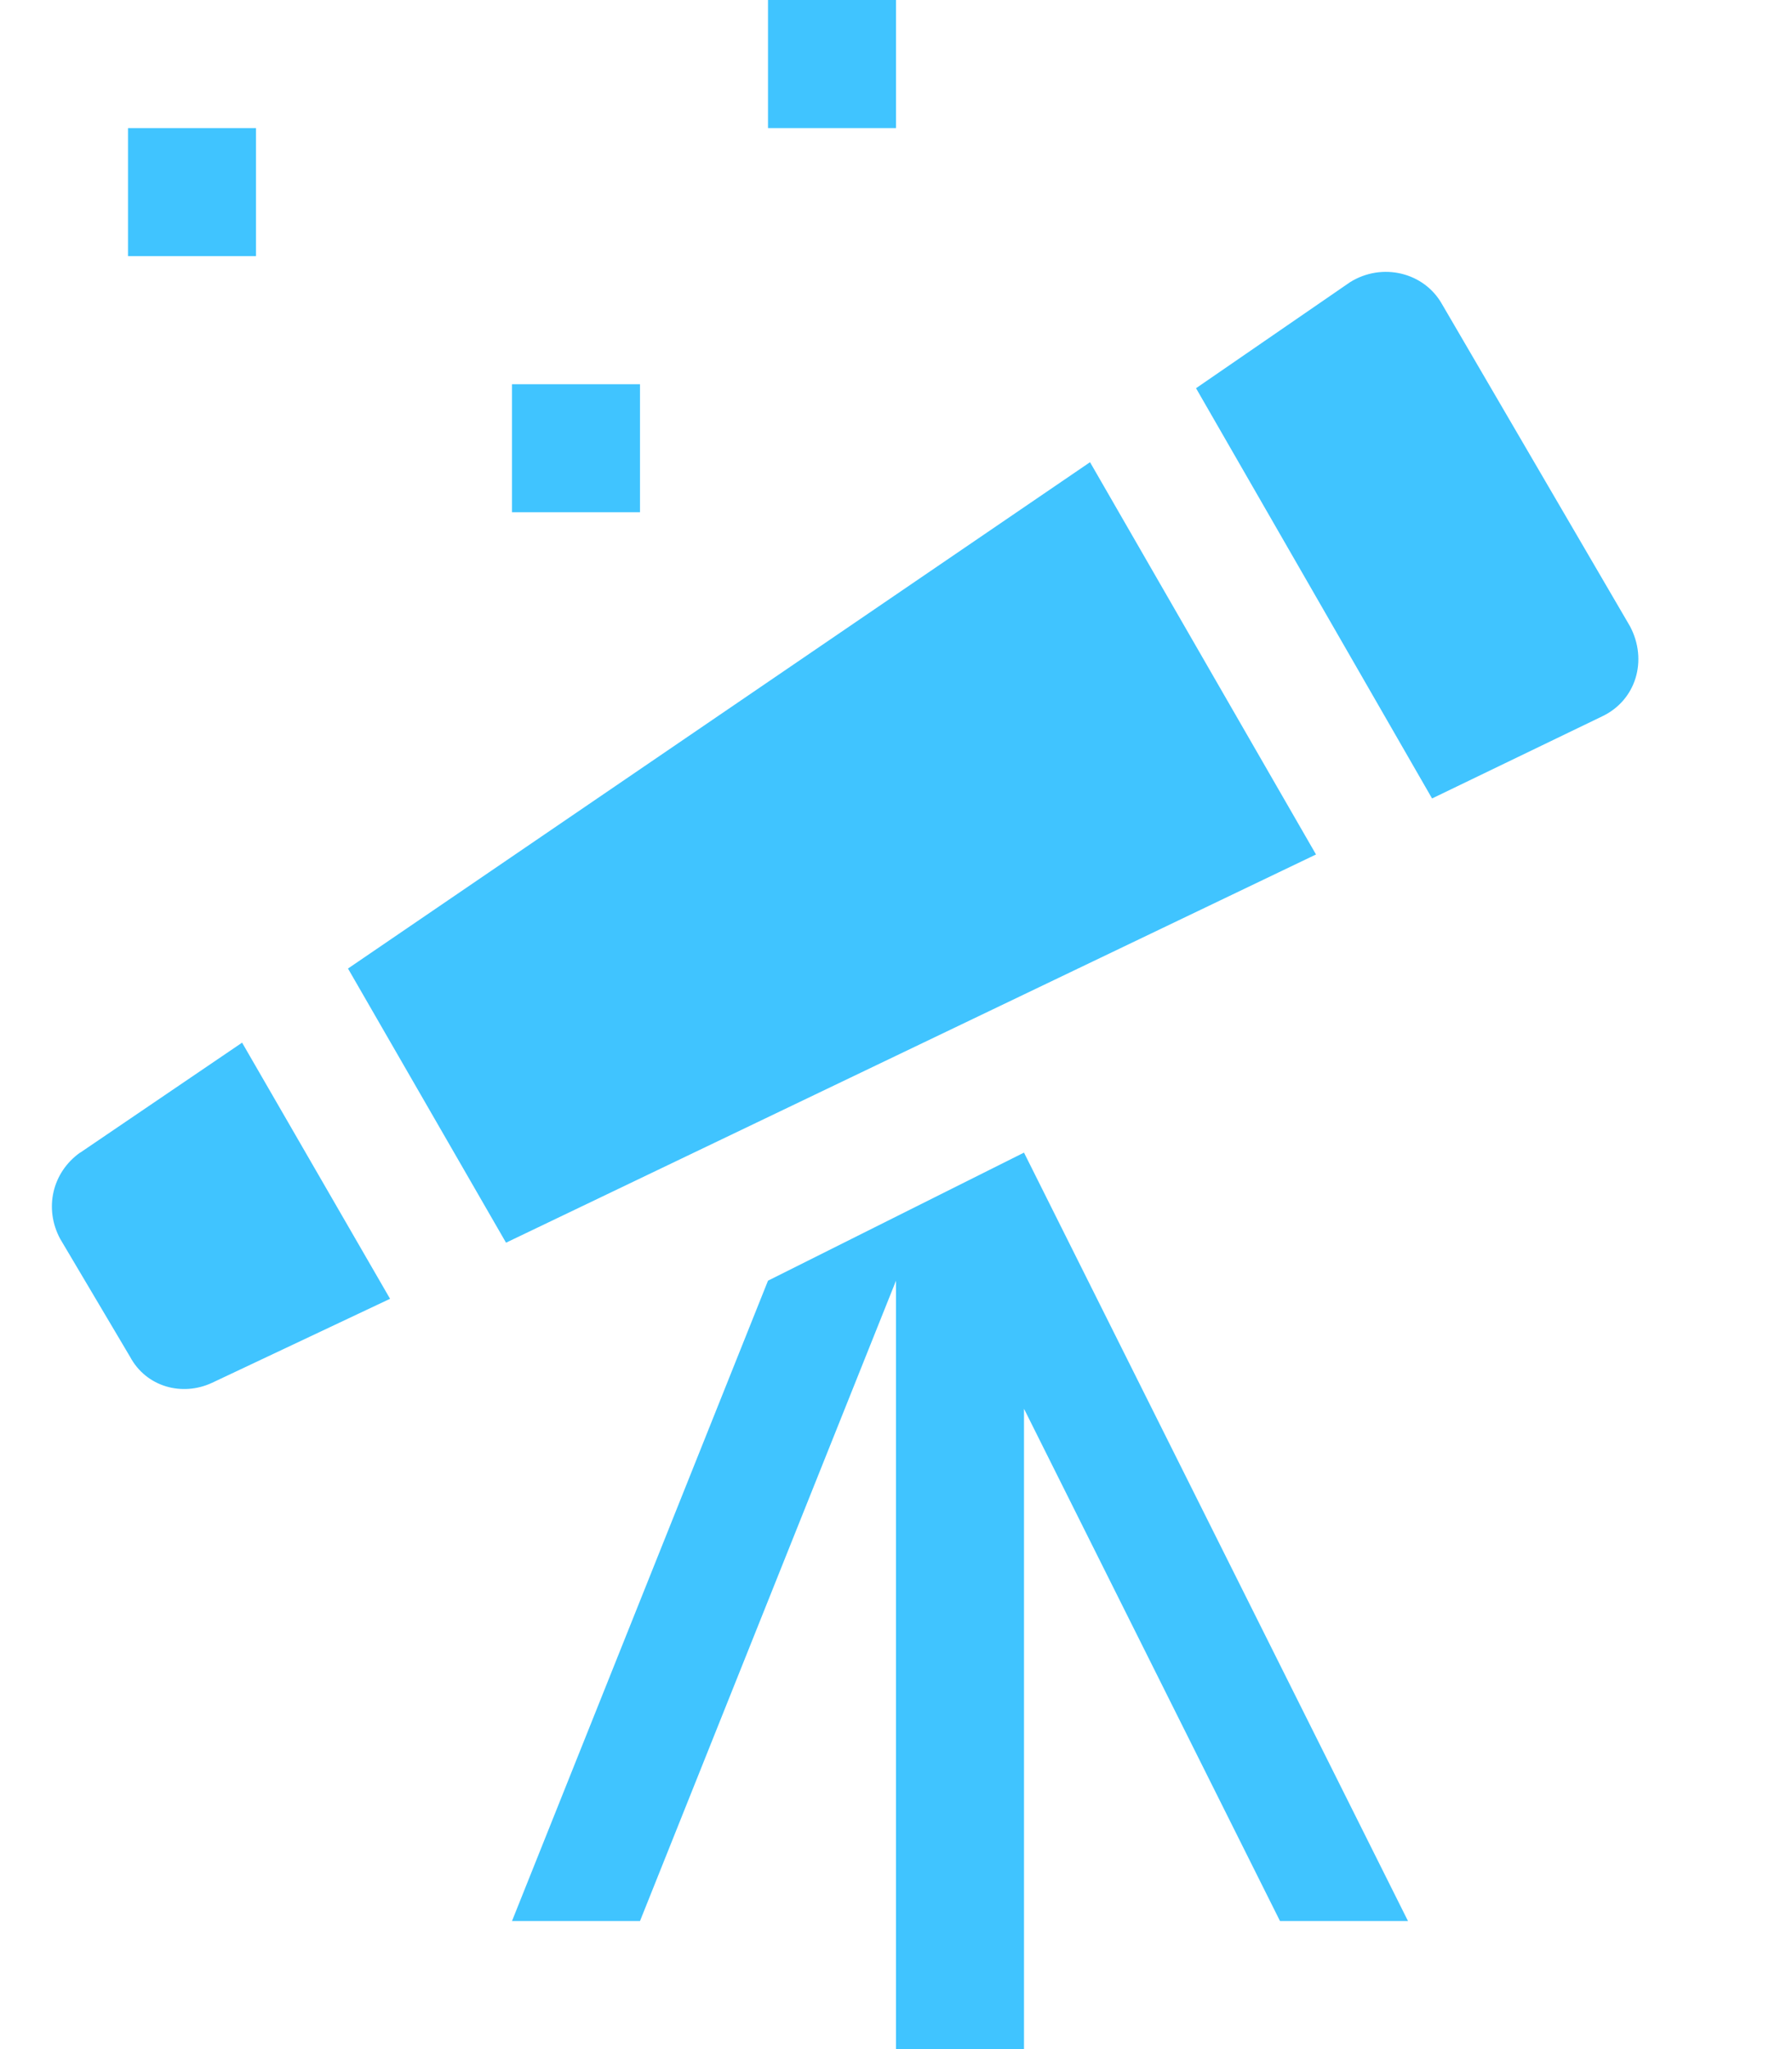 <?xml version="1.0" encoding="utf-8"?>
<!-- Generated by IcoMoon.io -->
<!DOCTYPE svg PUBLIC "-//W3C//DTD SVG 1.1//EN" "http://www.w3.org/Graphics/SVG/1.1/DTD/svg11.dtd">
<svg version="1.1" xmlns="http://www.w3.org/2000/svg" xmlns:xlink="http://www.w3.org/1999/xlink" width="21" height="24" viewBox="0 0 21 24">
<path fill="#40c4ff" d="M12 13.5l4.5 9h-1.5l-3-6v7.5h-1.5v-9l-3 7.5h-1.5l3-7.5 3-1.5zM10.5 0h-1.5v1.5h1.5v-1.5zM7.5 4.5h-1.5v1.5h1.5v-1.5zM3 1.5h-1.5v1.5h1.5v-1.5zM0.938 13.5c-0.328 0.234-0.422 0.656-0.234 1.008l0.82 1.383c0.188 0.352 0.609 0.469 0.961 0.305l2.086-0.984-1.734-3-1.898 1.289zM12.773 5.414l-8.695 5.93 1.852 3.211 9.492-4.547-2.648-4.594zM19.102 7.336l-2.203-3.773c-0.211-0.375-0.703-0.492-1.078-0.258l-1.805 1.242 2.766 4.805 1.992-0.961c0.398-0.188 0.539-0.656 0.328-1.055z"></path>
</svg>
